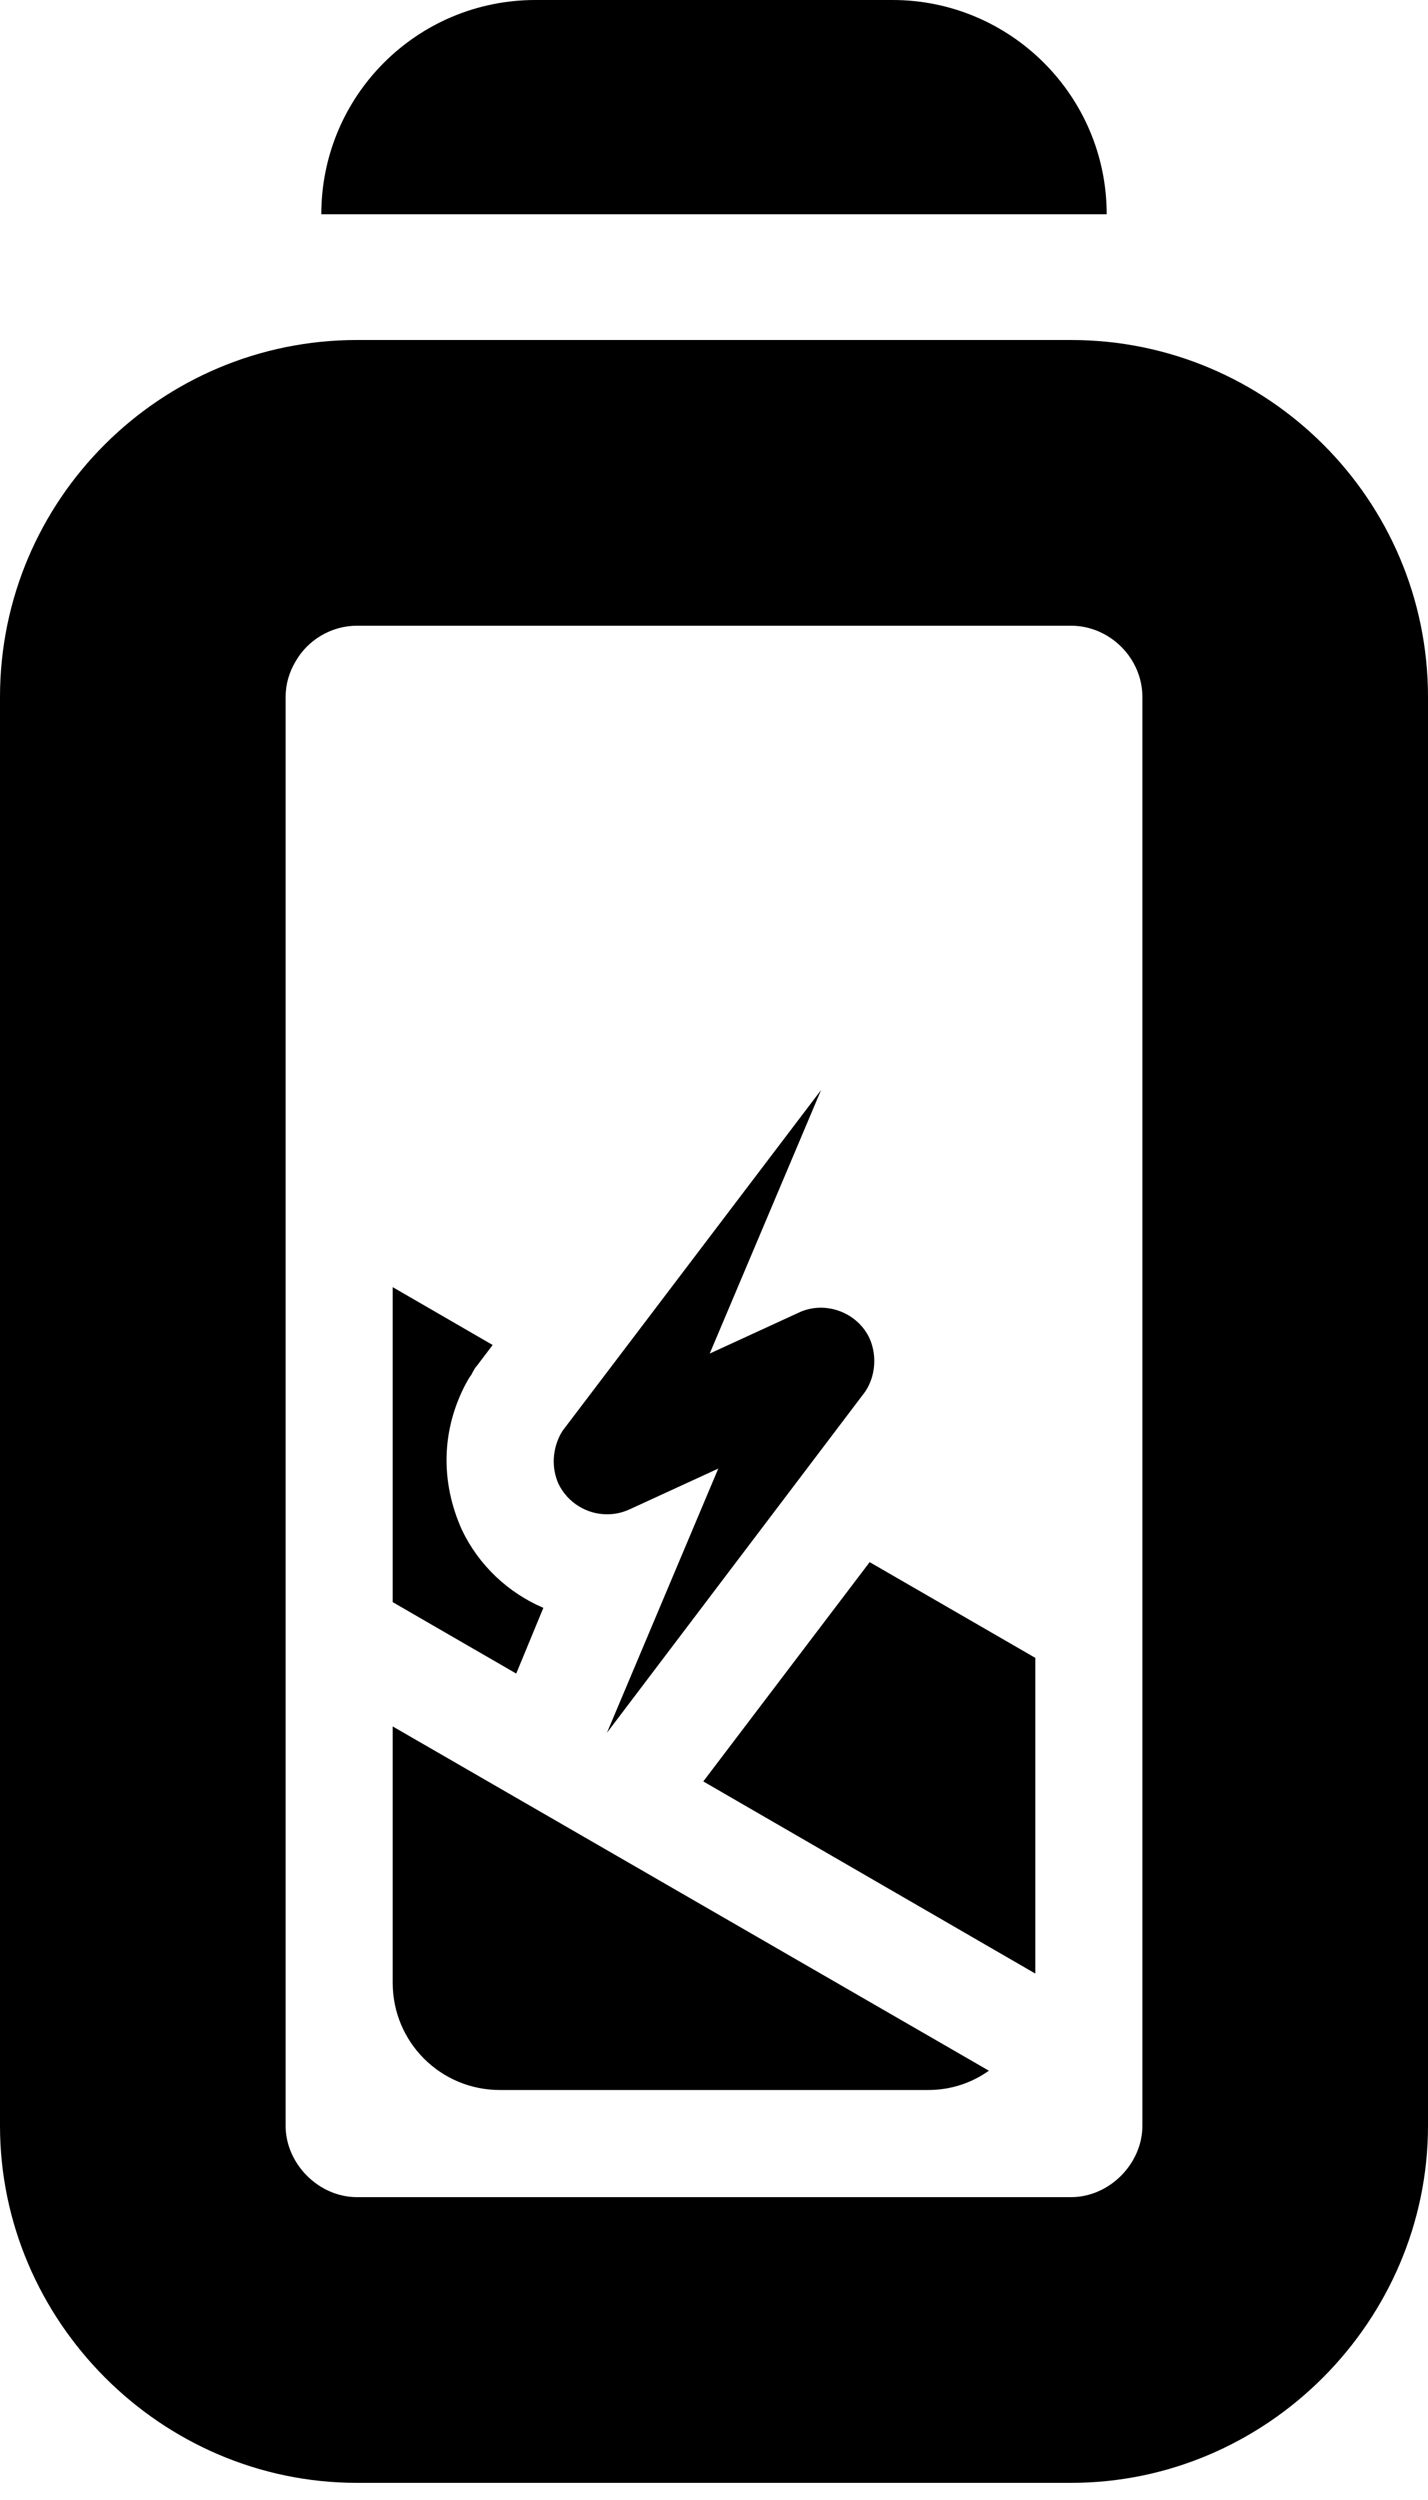 <?xml version="1.0" encoding="UTF-8" standalone="no"?>
<!DOCTYPE svg PUBLIC "-//W3C//DTD SVG 1.1//EN" "http://www.w3.org/Graphics/SVG/1.1/DTD/svg11.dtd">
<svg width="100%" height="100%" viewBox="0 0 20 35" version="1.1" xmlns="http://www.w3.org/2000/svg" xmlns:xlink="http://www.w3.org/1999/xlink" xml:space="preserve" xmlns:serif="http://www.serif.com/" style="fill-rule:evenodd;clip-rule:evenodd;stroke-linejoin:round;stroke-miterlimit:2;">
    <g transform="matrix(1,0,0,1,-40,-32.62)">
        <path d="M55,37.38L45,37.38C42.25,37.38 40,39.61 40,42.38L40,62.38C40,65.11 42.25,67.38 45,67.38L55,67.38C57.75,67.38 60,65.11 60,62.38L60,42.38C60,39.61 57.75,37.38 55,37.38ZM56,62.38C56,62.91 55.54,63.38 55,63.38L45,63.38C44.46,63.38 44,62.91 44,62.38L44,42.38C44,42.2 44.05,42.03 44.14,41.88C44.31,41.58 44.64,41.38 45,41.38L55,41.38C55.54,41.38 56,41.83 56,42.38L56,62.38Z" style="fill-rule:nonzero;"/>
        <path d="M47.61,55.13C47.12,54.92 46.71,54.54 46.47,54.04C46.16,53.35 46.19,52.63 46.52,52C46.53,51.98 46.58,51.89 46.6,51.87C46.62,51.83 46.65,51.77 46.68,51.74L46.9,51.45L45.5,50.64L45.5,55.05L47.23,56.05L47.61,55.13Z" style="fill-rule:nonzero;"/>
        <path d="M49.85,57.56L54.5,60.25L54.5,55.83L52.18,54.49L49.85,57.56Z" style="fill-rule:nonzero;"/>
        <path d="M45.5,60.38C45.5,61.21 46.17,61.88 47,61.88L53,61.88C53.32,61.88 53.61,61.78 53.85,61.61L45.5,56.79L45.5,60.38Z" style="fill-rule:nonzero;"/>
        <path d="M52.5,32.62L47.5,32.62C45.84,32.62 44.5,33.96 44.5,35.62L55.5,35.62C55.5,33.96 54.15,32.62 52.5,32.62Z" style="fill-rule:nonzero;"/>
        <path d="M48.5,53.82C48.61,53.82 48.71,53.8 48.82,53.75L50.06,53.18L48.5,56.88L52.12,52.1L52.15,52.05C52.26,51.85 52.28,51.59 52.18,51.36C52.01,50.99 51.55,50.82 51.18,51L49.94,51.57L51.5,47.88L47.88,52.65L47.85,52.7C47.74,52.91 47.72,53.16 47.82,53.39C47.95,53.66 48.22,53.82 48.5,53.82Z" style="fill-rule:nonzero;"/>
    </g>
</svg>
